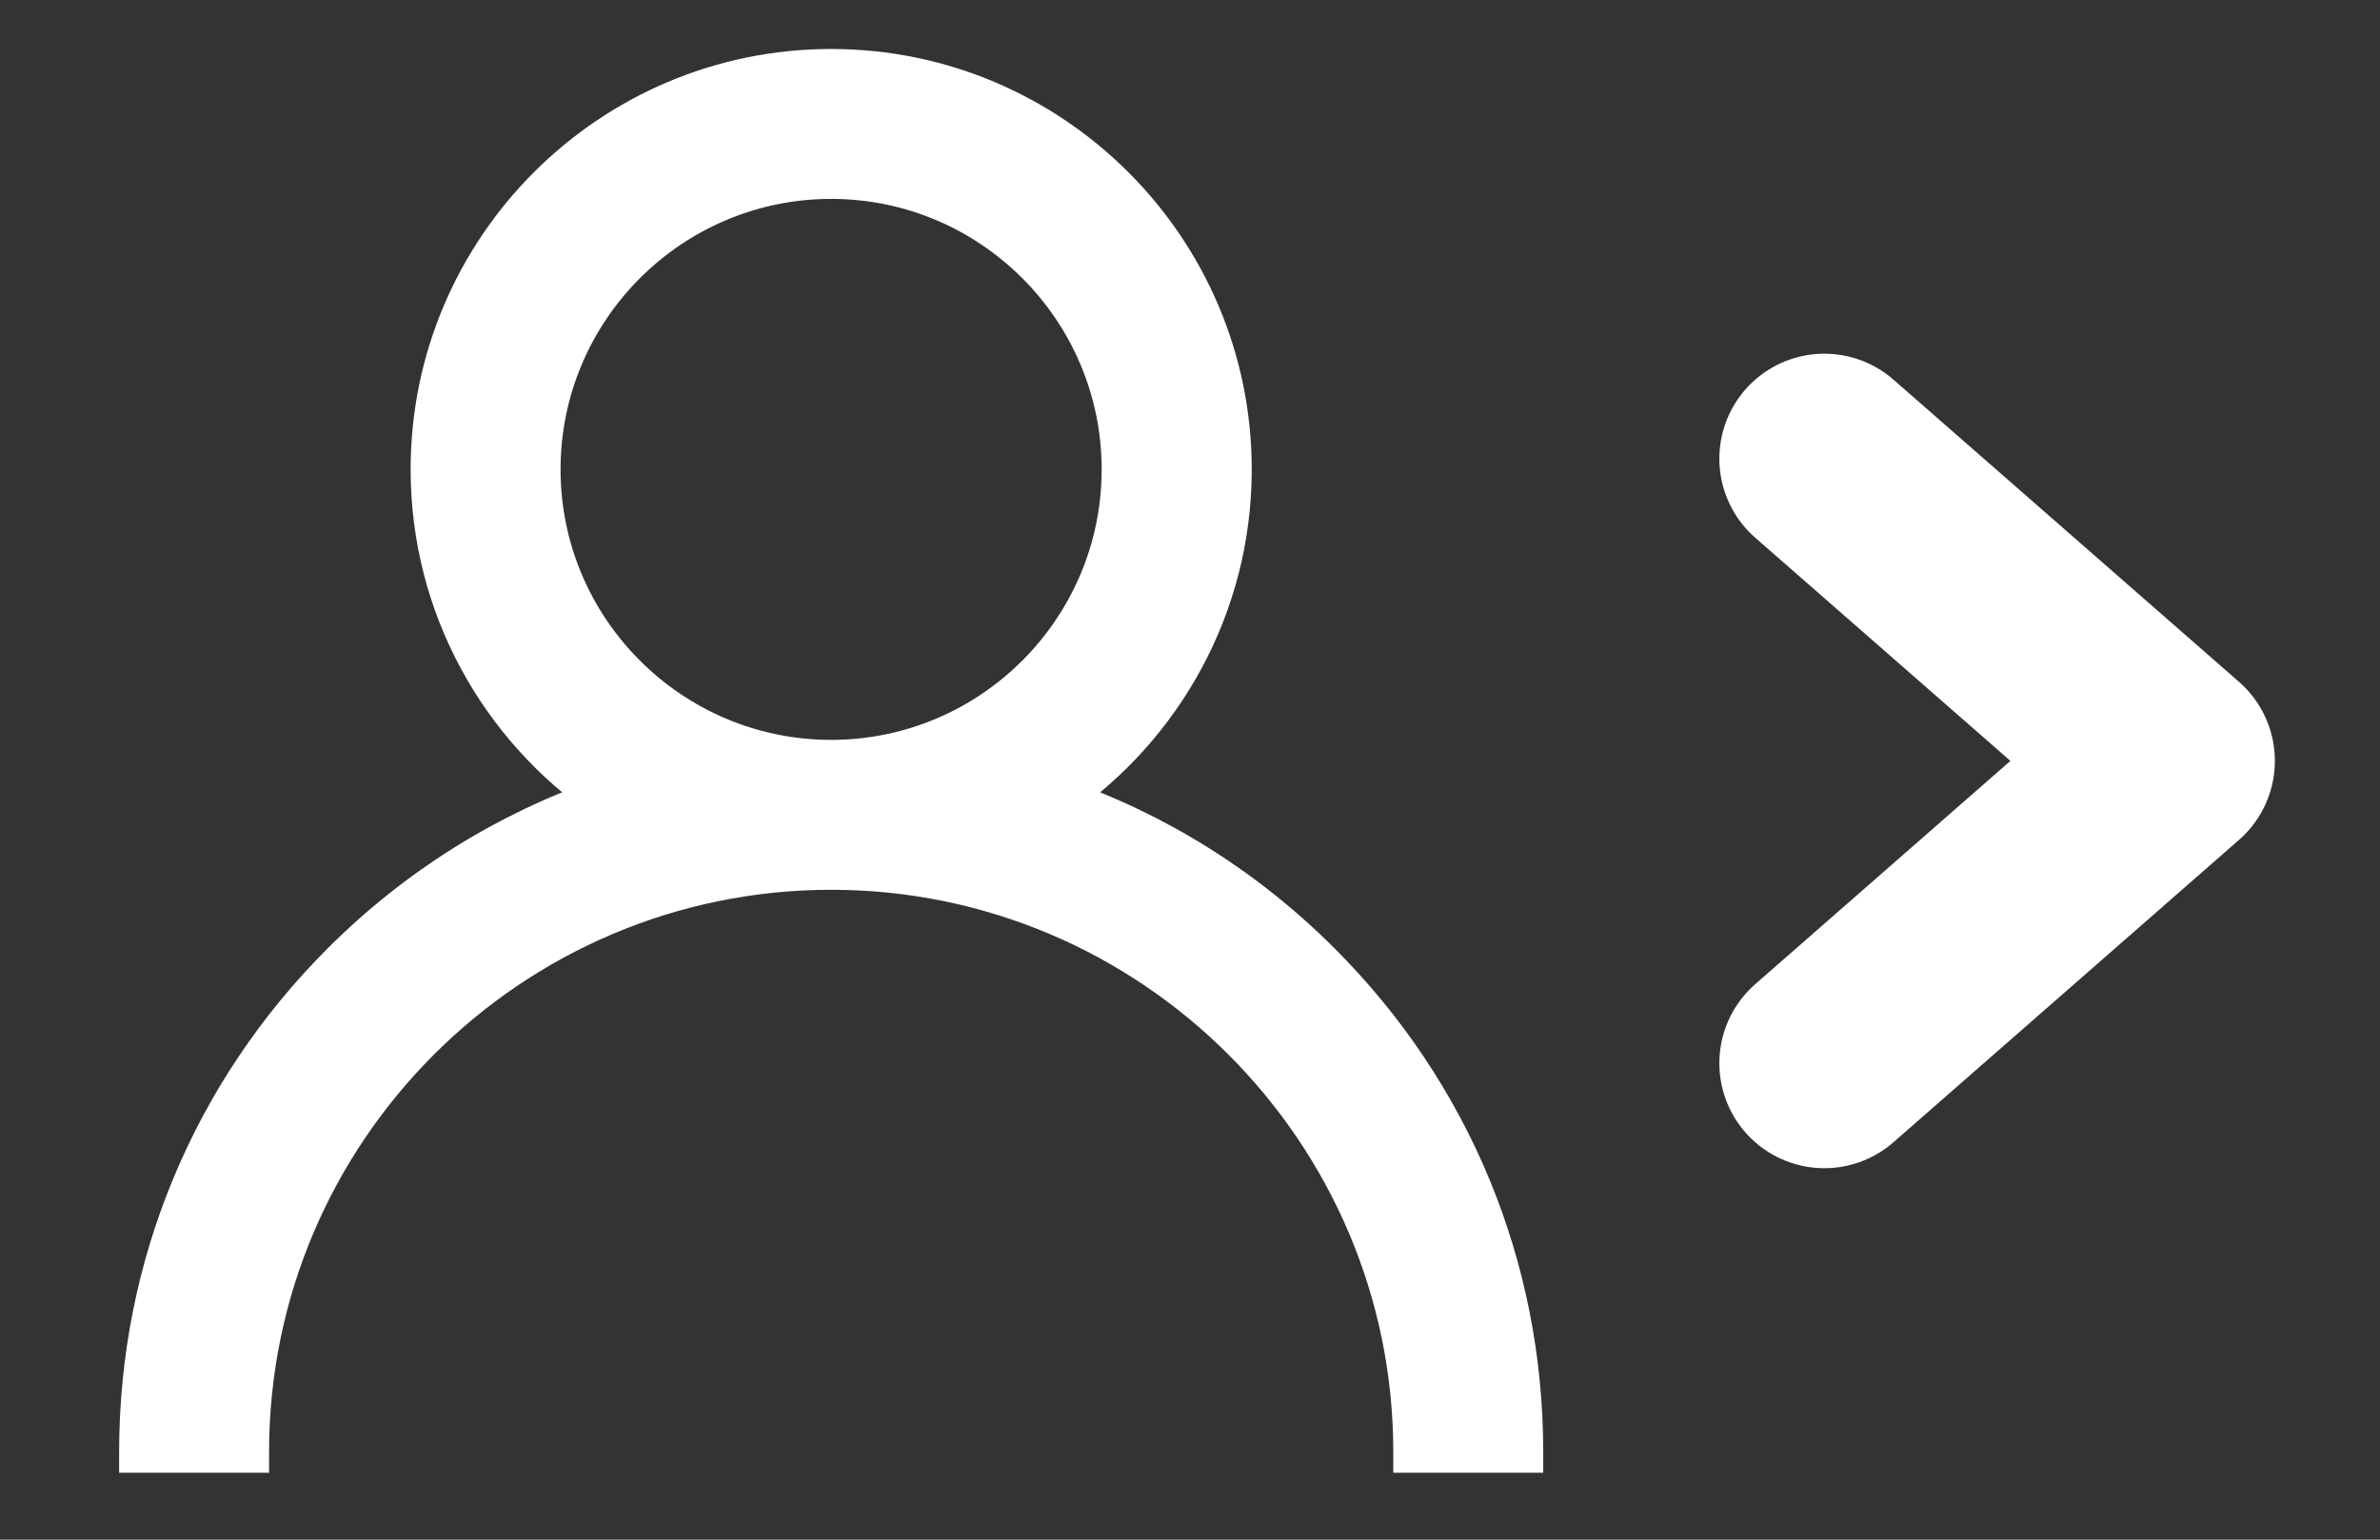 <svg width="17" height="11" viewBox="0 0 17 11" fill="none" xmlns="http://www.w3.org/2000/svg">
<rect x="0" y="0" width="17" height="11" fill="#333333" stroke="none"/>
<path d="M13.031 7.596L15.499 5.436L13.031 3.277" stroke="white" stroke-width="1.5" stroke-linecap="round" stroke-linejoin="round"/>
<path fill-rule="evenodd" clip-rule="evenodd" d="M4.322 5.705C3.624 5.946 2.984 6.344 2.446 6.882C1.514 7.814 1.001 9.054 1.001 10.372H1.772C1.772 8.076 3.64 6.207 5.937 6.207C8.233 6.207 10.102 8.076 10.102 10.372H10.873C10.873 9.054 10.36 7.814 9.427 6.882C8.89 6.344 8.25 5.946 7.552 5.705C8.299 5.19 8.791 4.328 8.791 3.354C8.791 1.78 7.51 0.5 5.937 0.5C4.363 0.5 3.083 1.78 3.083 3.354C3.083 4.328 3.574 5.19 4.322 5.705ZM8.019 3.354C8.019 4.502 7.085 5.436 5.937 5.436C4.789 5.436 3.854 4.502 3.854 3.354C3.854 2.205 4.789 1.271 5.937 1.271C7.085 1.271 8.019 2.205 8.019 3.354Z" fill="white"/>
<path d="M2.446 6.882L2.34 6.776L2.34 6.776L2.446 6.882ZM4.322 5.705L4.407 5.582L4.652 5.75L4.371 5.847L4.322 5.705ZM1.001 10.372V10.522H0.851V10.372H1.001ZM1.772 10.372H1.922V10.522H1.772V10.372ZM10.102 10.372V10.522H9.952V10.372H10.102ZM10.873 10.372H11.023V10.522H10.873V10.372ZM9.427 6.882L9.533 6.776L9.533 6.776L9.427 6.882ZM7.552 5.705L7.503 5.847L7.222 5.75L7.466 5.582L7.552 5.705ZM2.34 6.776C2.894 6.222 3.554 5.812 4.273 5.564L4.371 5.847C3.695 6.081 3.074 6.466 2.553 6.988L2.34 6.776ZM0.851 10.372C0.851 9.014 1.38 7.736 2.34 6.776L2.553 6.988C1.648 7.892 1.151 9.094 1.151 10.372H0.851ZM1.772 10.522H1.001V10.222H1.772V10.522ZM5.937 6.357C3.723 6.357 1.922 8.159 1.922 10.372H1.622C1.622 7.993 3.558 6.057 5.937 6.057V6.357ZM9.952 10.372C9.952 8.159 8.151 6.357 5.937 6.357V6.057C8.316 6.057 10.252 7.993 10.252 10.372H9.952ZM10.873 10.522H10.102V10.222H10.873V10.522ZM9.533 6.776C10.494 7.736 11.023 9.014 11.023 10.372H10.723C10.723 9.094 10.225 7.892 9.321 6.988L9.533 6.776ZM7.6 5.564C8.32 5.812 8.98 6.222 9.533 6.776L9.321 6.988C8.8 6.466 8.179 6.081 7.503 5.847L7.6 5.564ZM8.941 3.354C8.941 4.38 8.423 5.287 7.637 5.829L7.466 5.582C8.175 5.093 8.641 4.277 8.641 3.354H8.941ZM5.937 0.35C7.593 0.35 8.941 1.697 8.941 3.354H8.641C8.641 1.863 7.428 0.65 5.937 0.65V0.35ZM2.933 3.354C2.933 1.697 4.28 0.35 5.937 0.35V0.65C4.446 0.65 3.233 1.863 3.233 3.354H2.933ZM4.237 5.829C3.451 5.287 2.933 4.38 2.933 3.354H3.233C3.233 4.277 3.698 5.093 4.407 5.582L4.237 5.829ZM5.937 5.286C7.002 5.286 7.869 4.419 7.869 3.354H8.169C8.169 4.585 7.168 5.586 5.937 5.586V5.286ZM4.004 3.354C4.004 4.419 4.871 5.286 5.937 5.286V5.586C4.706 5.586 3.704 4.585 3.704 3.354H4.004ZM5.937 1.421C4.871 1.421 4.004 2.288 4.004 3.354H3.704C3.704 2.123 4.706 1.121 5.937 1.121V1.421ZM7.869 3.354C7.869 2.288 7.002 1.421 5.937 1.421V1.121C7.168 1.121 8.169 2.123 8.169 3.354H7.869Z" fill="white"/>
</svg>
